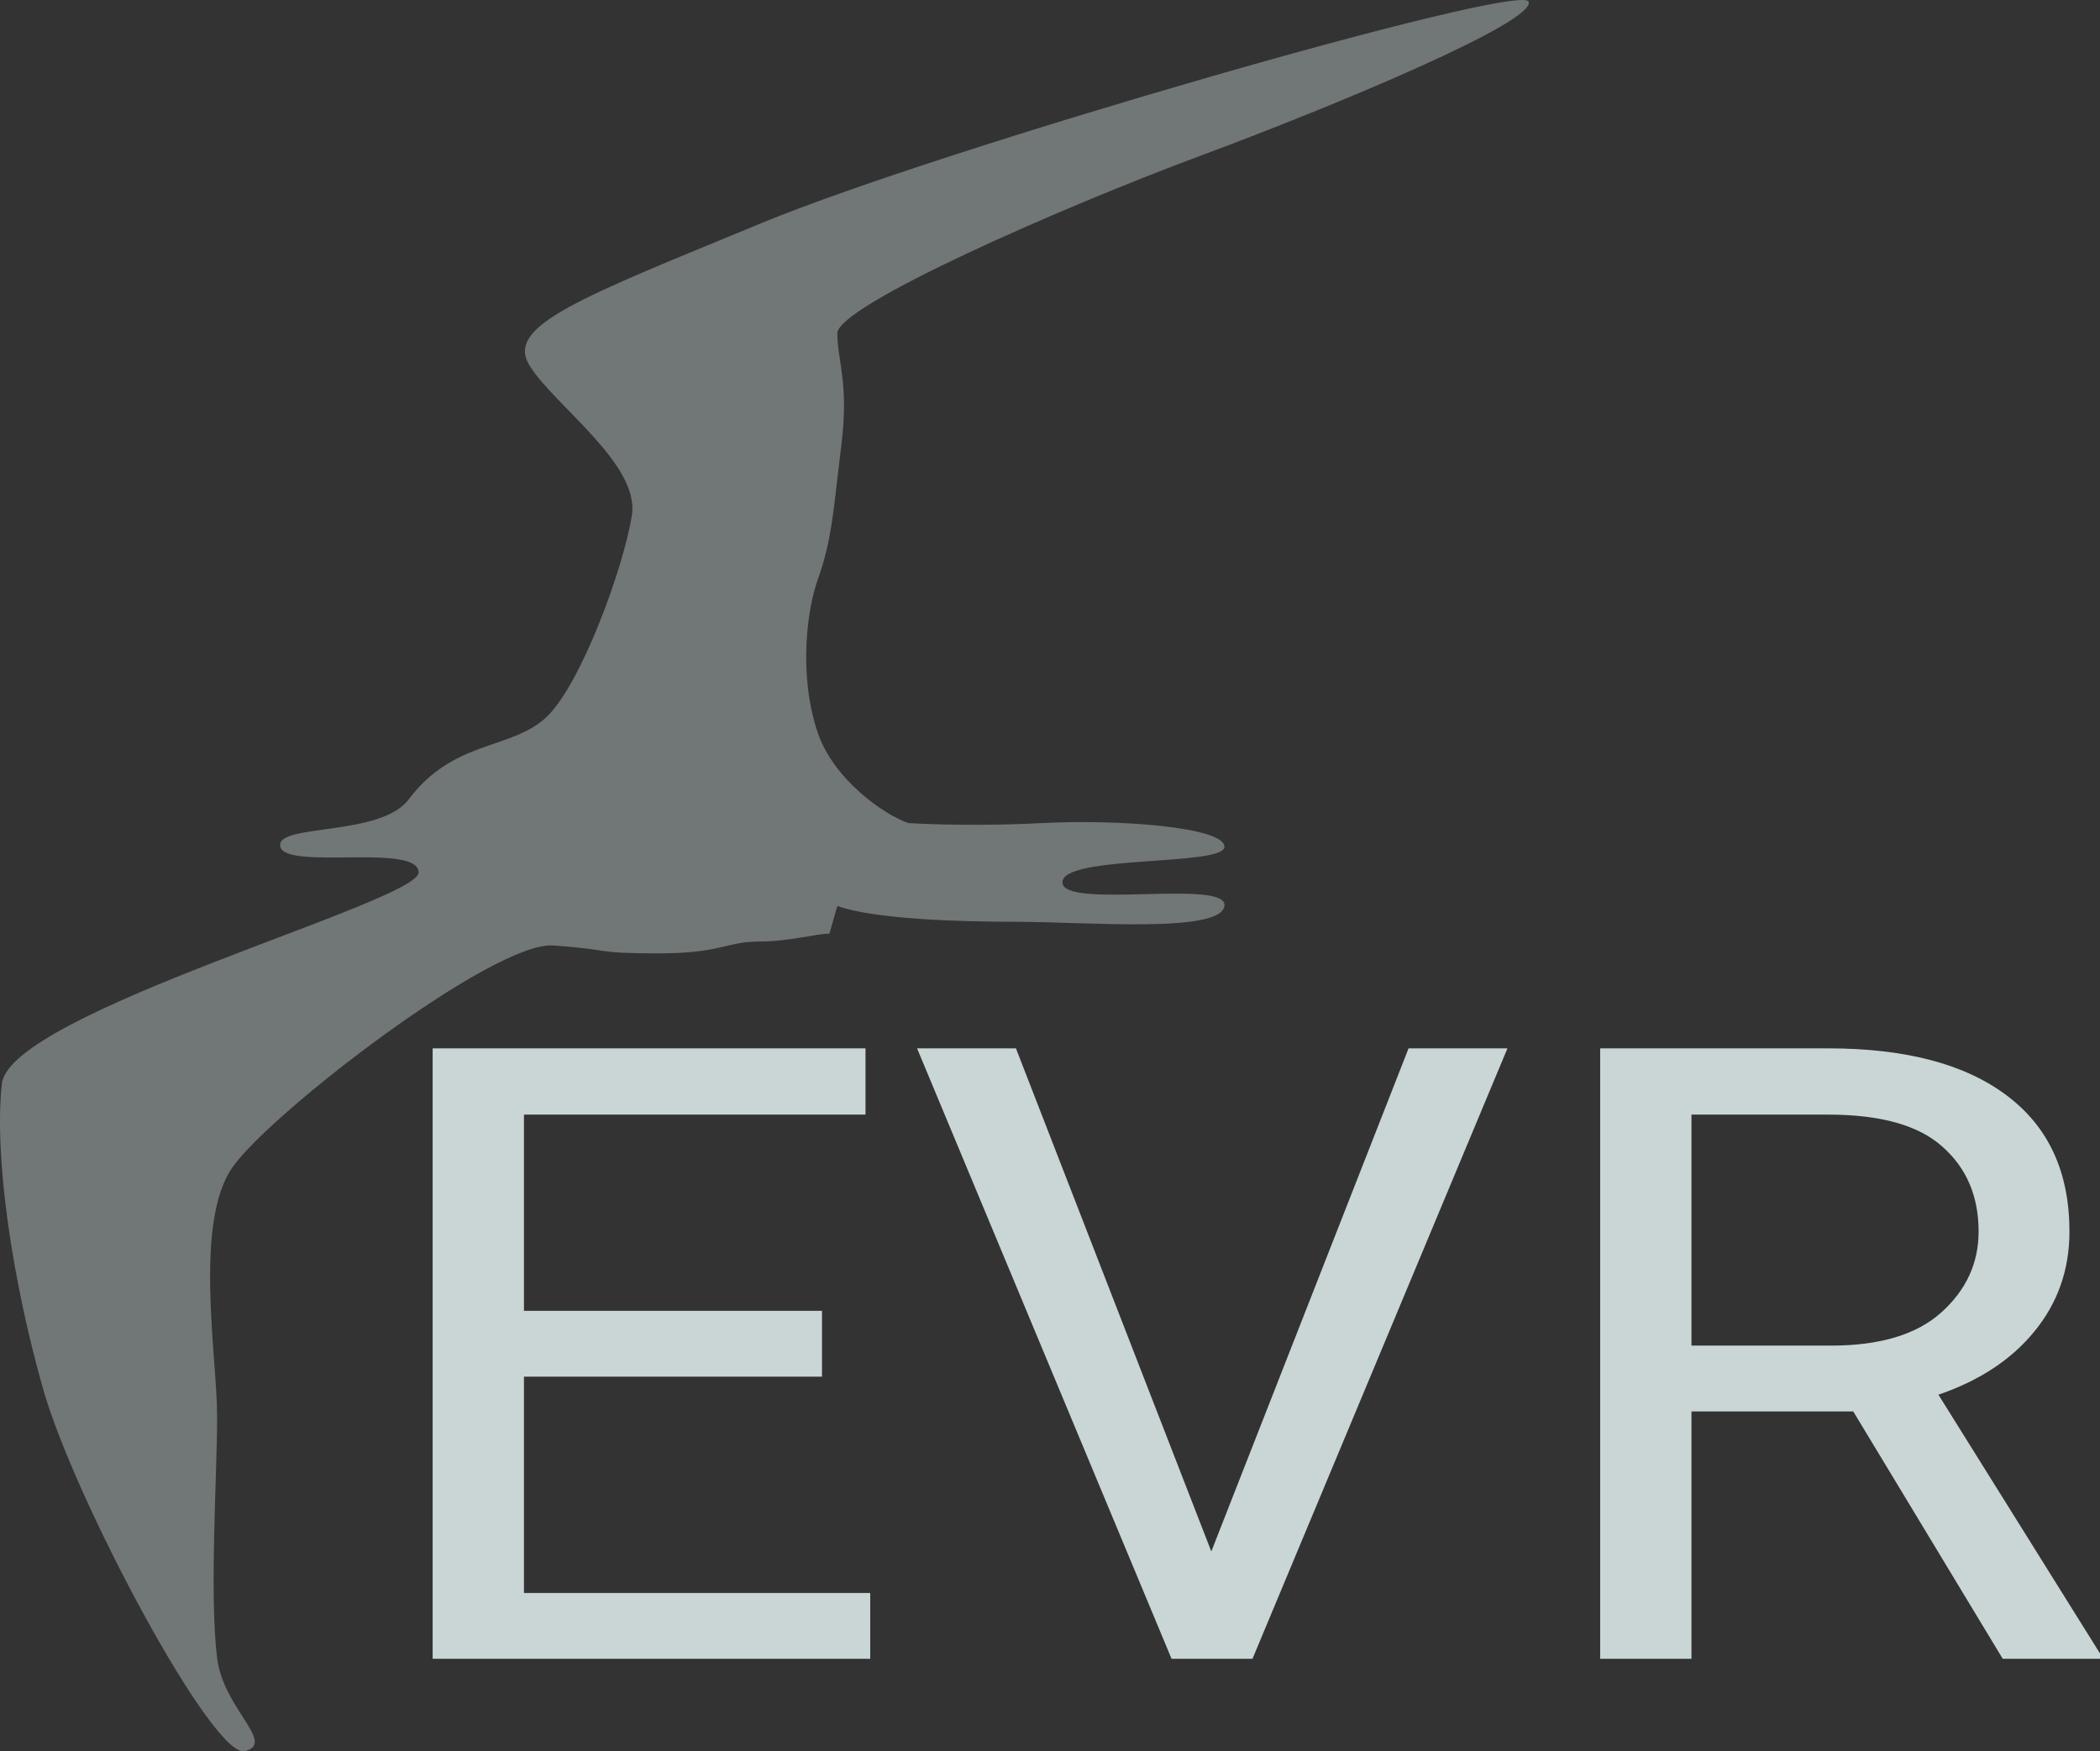 <?xml version="1.0" encoding="UTF-8" standalone="no"?>
<svg
   width="226.428"
   height="188.874"
   viewBox="0 0 226.428 188.874"
   fill="none"
   version="1.1"
   id="logo"
   class="fevrIcon"
   sodipodi:docname="fevr.svg"
   inkscape:version="1.1.2 (0a00cf5339, 2022-02-04)"
   xmlns:inkscape="http://www.inkscape.org/namespaces/inkscape"
   xmlns:sodipodi="http://sodipodi.sourceforge.net/DTD/sodipodi-0.dtd"
   xmlns="http://www.w3.org/2000/svg"
   xmlns:svg="http://www.w3.org/2000/svg">
  <rect x="0" y="0" width="226.428" height="188.874" fill="#333333" stroke="none"/>
  <sodipodi:namedview
     id="namedview9"
     pagecolor="#ffffff"
     bordercolor="#666666"
     borderopacity="1.0"
     inkscape:pageshadow="2"
     inkscape:pageopacity="0.0"
     inkscape:pagecheckerboard="0"
     showgrid="false"
     inkscape:zoom="3.3355553"
     inkscape:cx="113.17456"
     inkscape:cy="94.43705"
     inkscape:window-width="1920"
     inkscape:window-height="1051"
     inkscape:window-x="0"
     inkscape:window-y="0"
     inkscape:window-maximized="1"
     inkscape:current-layer="logo" />
  <defs
     id="defs8" />
  <path
     d="m 23.414,178.846 c 0.681,5.452 6.389,9.157 2.981,10.009 -3.407,0.852 -18.314,-27.046 -21.722,-38.971 -3.407,-11.926 -5.324,-25.342 -4.472,-33.008 0.852,-7.666 44.934,-19.592 44.934,-22.786 0,-3.194 -14.268,-0.213 -14.907,-2.768 -0.639,-2.555 10.776,-1.022 13.842,-5.111 4.792,-6.389 10.861,-5.324 14.694,-8.731 3.833,-3.407 8.518,-16.398 9.37,-21.935 0.852,-5.537 -8.518,-11.926 -11.074,-16.185 -2.556,-4.259 5.537,-7.241 25.129,-15.333 C 101.782,15.934 163.966,-1.955 164.818,0.175 165.669,2.304 144.374,11.248 129.467,16.785 c -14.907,5.537 -39.184,16.185 -39.184,19.166 0,2.981 1.278,5.324 0.426,12.139 -0.852,6.815 -0.954,9.997 -2.555,14.481 -1.065,2.981 -2.13,10.009 0,16.398 1.704,5.111 7.241,8.944 9.796,9.796 2.13,0.142 8.007,0.341 14.481,0 8.092,-0.426 19.592,0.426 19.592,2.555 0,2.13 -17.463,0.852 -17.463,3.833 0,2.981 17.888,-0.426 17.463,2.555 -0.426,2.981 -14.907,1.704 -22.573,1.704 -6.133,0 -15.191,-0.284 -19.166,-1.704 l -0.852,2.981 c -1.42,0 -4.387,0.852 -7.454,0.852 -3.833,0 -4.046,1.278 -11.074,1.278 -7.028,0 -4.898,-0.426 -11.287,-0.852 -6.389,-0.426 -30.24,17.888 -34.499,23.851 -4.259,5.963 -1.704,20.444 -1.704,27.046 0,5.932 -0.852,19.166 0,25.981 z"
     fill="#b1b9c6"
     id="path77"
     style="fill:#8d9494;fill-opacity:0.699;stroke-width:0.426"
     class="themeUIElement" />
  <g
     aria-label="EVR Docs"
     transform="matrix(1.251,0,0,1.109,4.527,23.309)"
     id="text40985"
     style="font-size:83.502px;line-height:1.25;font-family:Roboto;-inkscape-font-specification:Roboto;white-space:pre;inline-size:690.468;fill:#f0ffff;fill-opacity:0.798;stroke-width:2.088">
    <path
       d="M 33.672,140.297 V 80.932 H 70.979 v 6.442 H 41.541 v 19.082 h 25.687 v 6.401 H 41.541 v 21.039 h 29.845 v 6.401 z"
       style="fill:#f0ffff;fill-opacity:0.798"
       id="path8708" />
    <path
       d="M 126.307,80.932 104.331,140.297 H 97.358 L 75.423,80.932 h 8.521 l 16.839,48.927 17.002,-48.927 z"
       style="fill:#f0ffff;fill-opacity:0.798"
       id="path8710" />
    <path
       d="m 168.996,140.297 -12.884,-24.056 h -13.944 v 24.056 h -7.869 V 80.932 h 19.652 q 9.989,0 15.371,4.567 5.423,4.567 5.423,13.251 0,5.545 -3.017,9.704 -2.976,4.118 -8.277,6.157 l 13.944,25.197 v 0.489 z M 142.167,87.374 v 22.466 h 12.028 q 6.32,0 9.5,-3.221 3.221,-3.262 3.221,-7.869 0,-5.137 -3.099,-8.236 -3.058,-3.139 -9.867,-3.139 z"
       style="fill:#f0ffff;fill-opacity:0.798"
       id="path8712" />
  </g>
</svg>
